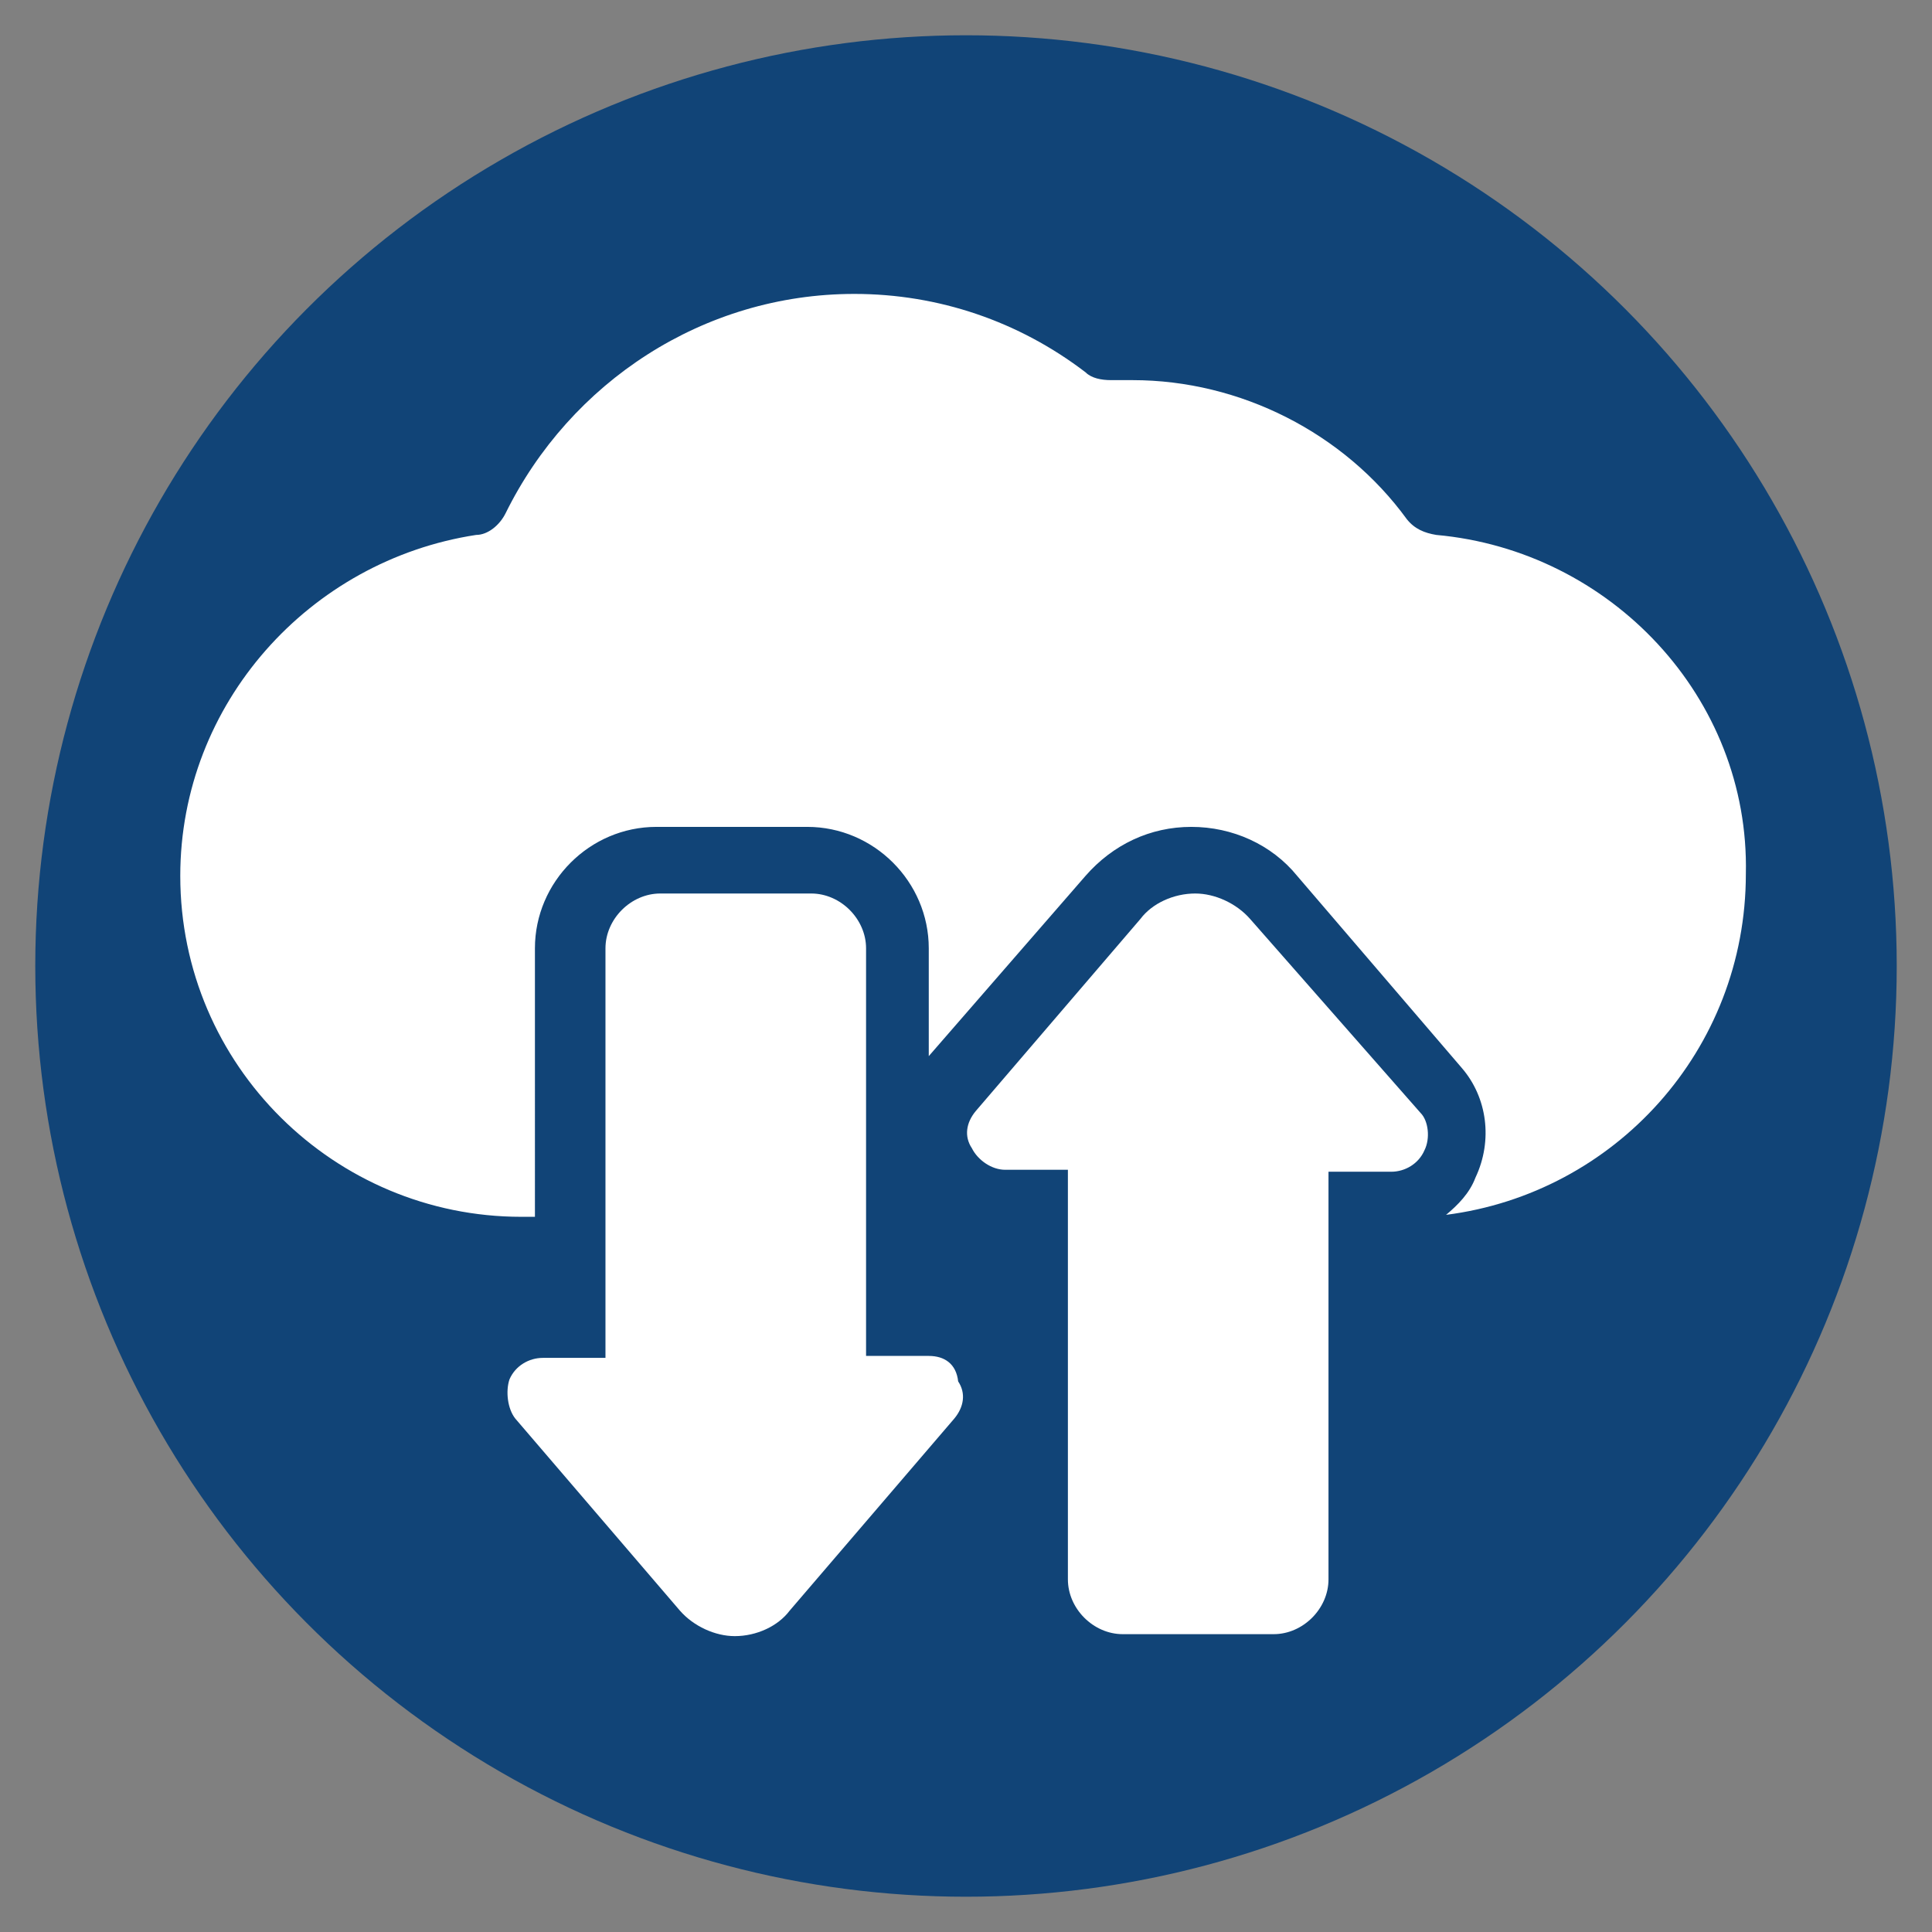 <?xml version="1.0" encoding="utf-8"?>
<!-- Generator: Adobe Illustrator 23.0.6, SVG Export Plug-In . SVG Version: 6.00 Build 0)  -->
<svg version="1.1" id="Capa_1" xmlns="http://www.w3.org/2000/svg" xmlns:xlink="http://www.w3.org/1999/xlink" x="0px" y="0px"
	 viewBox="0 0 98.6 98.6" style="enable-background:new 0 0 98.6 98.6;" xml:space="preserve">
<rect x="0" y="0" width="98.6" height="98.6" fill="#808080" stroke="none"/>
<style type="text/css">
	.st0{fill:#147;}
	.st1{fill:#FFFFFF;}
</style>
<circle class="st0" cx="49.3" cy="49.3" r="47.5"/>
<g>
	<g>
		<path class="st1" d="M47.4,69.2h-3.2V48.4c0-1.5-1.3-2.8-2.8-2.8h-7.7c-1.5,0-2.8,1.3-2.8,2.8v20.9h-3.2c-0.7,0-1.4,0.4-1.7,1.1
			c-0.2,0.6-0.1,1.5,0.3,2l8.4,9.8c0.7,0.8,1.8,1.3,2.8,1.3c1.1,0,2.2-0.5,2.8-1.3l8.4-9.8c0.5-0.6,0.6-1.3,0.2-1.9
			C48.8,69.6,48.2,69.2,47.4,69.2z"/>
		<path class="st1" d="M63.8,46.9c-0.7-0.8-1.8-1.3-2.8-1.3c-1.1,0-2.2,0.5-2.8,1.3l-8.4,9.8c-0.5,0.6-0.6,1.3-0.2,1.9
			c0.3,0.6,1,1.1,1.7,1.1h3.2v20.9c0,1.5,1.3,2.8,2.8,2.8h7.7c1.5,0,2.8-1.3,2.8-2.8V59.8h3.2c0.7,0,1.4-0.4,1.7-1.1
			c0.3-0.6,0.2-1.5-0.2-1.9L63.8,46.9z"/>
		<path class="st1" d="M73.3,27.3c-0.6-0.1-1.1-0.3-1.5-0.8c-3.2-4.4-8.5-7.1-14-7.1c-0.3,0-0.7,0-1.1,0c-0.5,0-1-0.1-1.3-0.4
			c-3.4-2.6-7.5-4-11.8-4c-7.7,0-14.5,4.5-17.8,11.2c-0.3,0.6-0.9,1.1-1.5,1.1c-8.5,1.3-15.1,8.6-15.1,17.4
			c0,9.7,7.9,17.4,17.4,17.4h0.7V48.4c0-3.4,2.8-6.2,6.2-6.2h7.7c3.4,0,6.2,2.8,6.2,6.2v5.5l8-9.2c1.4-1.6,3.3-2.5,5.4-2.5
			s4.1,0.9,5.4,2.5l8.4,9.8c1.3,1.5,1.6,3.7,0.7,5.6c-0.3,0.8-0.9,1.4-1.5,1.9c8.6-1.1,15.3-8.4,15.3-17.4
			C89.3,35.6,82.2,28.1,73.3,27.3z"/>
	</g>
</g>
</svg>
